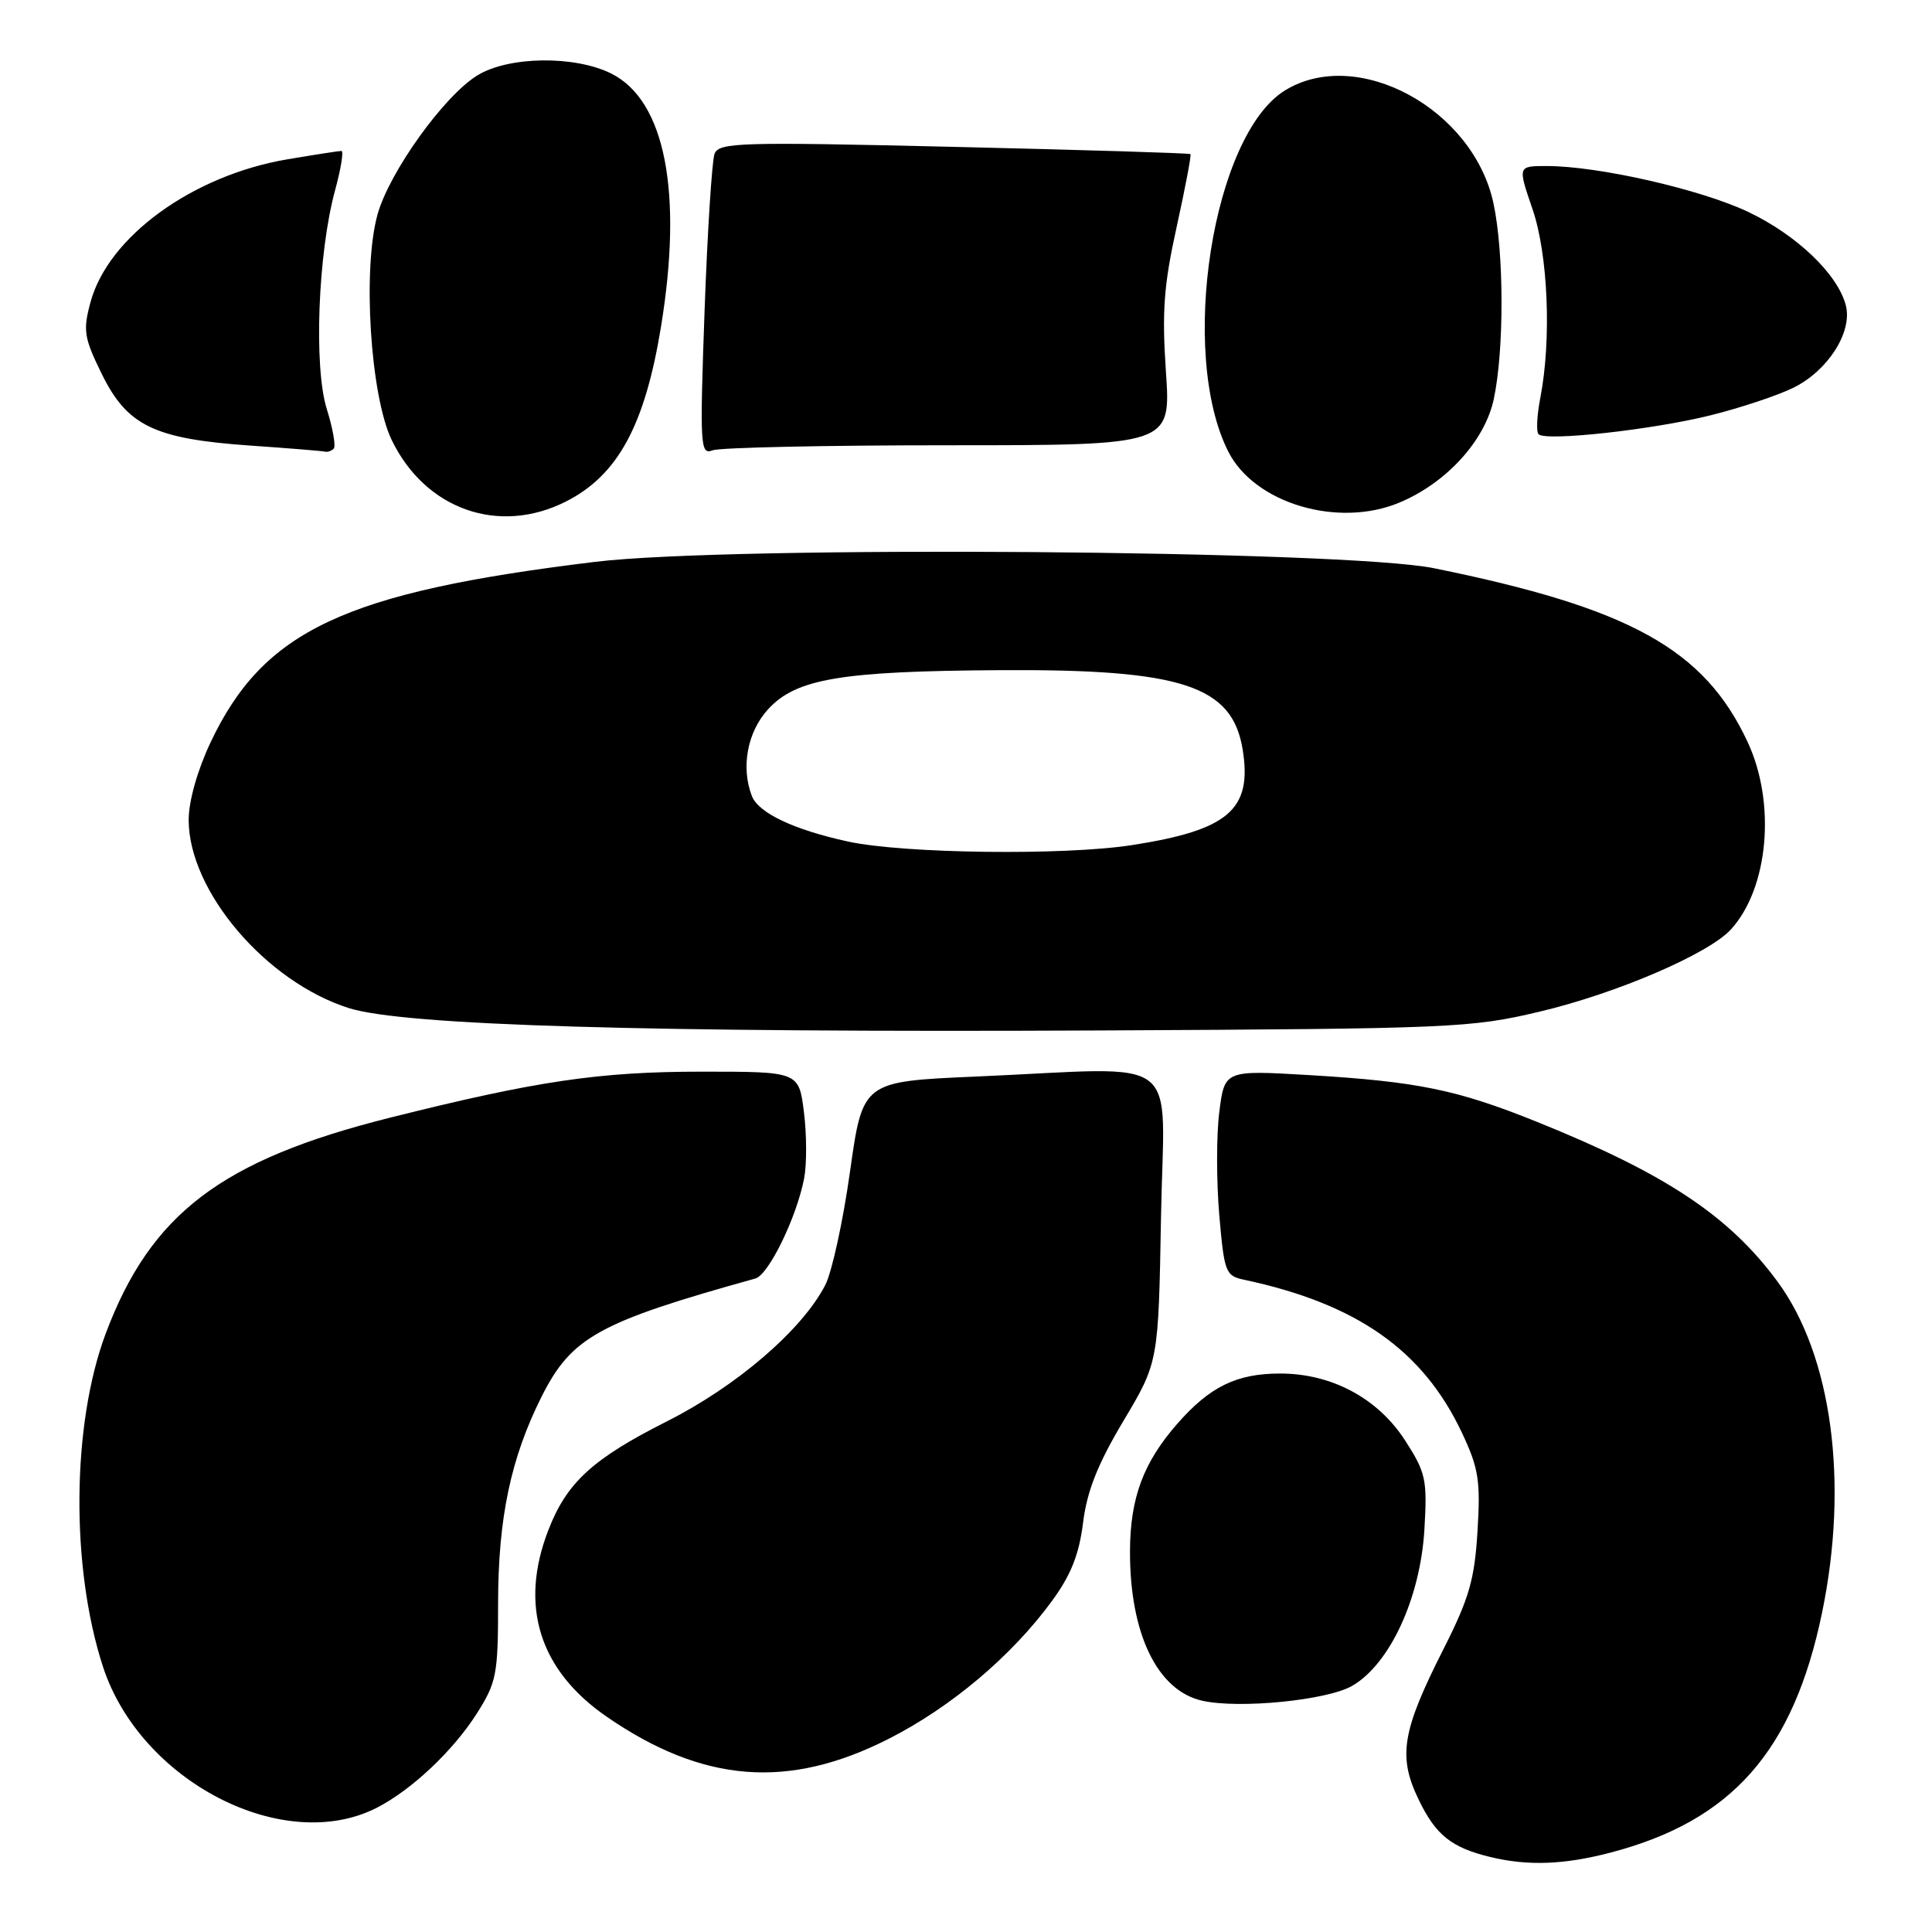 <?xml version="1.0" encoding="UTF-8" standalone="no"?>
<!DOCTYPE svg PUBLIC "-//W3C//DTD SVG 1.1//EN" "http://www.w3.org/Graphics/SVG/1.1/DTD/svg11.dtd" >
<svg xmlns="http://www.w3.org/2000/svg" xmlns:xlink="http://www.w3.org/1999/xlink" version="1.1" viewBox="0 0 256 256">
 <g >
 <path fill="currentColor"
d=" M 213.32 245.50 C 229.48 241.30 237.63 232.06 241.44 213.66 C 245.00 196.39 242.73 179.57 235.51 169.79 C 229.10 161.10 220.70 155.52 203.68 148.66 C 193.06 144.38 187.84 143.31 173.38 142.45 C 162.26 141.80 162.26 141.80 161.56 147.38 C 161.17 150.46 161.18 156.58 161.56 161.00 C 162.22 168.62 162.39 169.06 164.88 169.58 C 179.80 172.76 188.57 178.92 193.72 189.86 C 195.92 194.53 196.19 196.19 195.78 202.86 C 195.39 209.29 194.68 211.78 191.24 218.57 C 185.75 229.42 185.21 232.74 187.99 238.48 C 190.26 243.18 192.33 244.82 197.50 246.07 C 202.43 247.26 207.24 247.09 213.32 245.50 Z  M 50.00 239.50 C 54.59 237.13 60.06 231.96 63.18 227.05 C 65.79 222.93 66.00 221.87 66.00 212.51 C 66.00 201.17 67.68 193.18 71.78 185.03 C 75.74 177.16 79.34 175.18 100.09 169.41 C 101.85 168.92 105.55 161.33 106.55 156.15 C 106.91 154.30 106.90 150.36 106.53 147.40 C 105.86 142.00 105.86 142.00 93.04 142.00 C 79.39 142.00 71.14 143.22 51.63 148.11 C 29.31 153.71 19.95 160.84 13.99 176.75 C 9.52 188.72 9.35 207.58 13.62 220.77 C 18.55 236.06 37.65 245.89 50.00 239.50 Z  M 117.74 230.41 C 126.02 226.21 134.02 219.46 139.36 212.18 C 141.90 208.72 142.98 206.00 143.51 201.78 C 144.03 197.58 145.45 194.00 148.86 188.28 C 153.50 180.50 153.50 180.50 153.84 161.25 C 154.23 139.16 157.25 141.44 129.31 142.65 C 114.31 143.30 114.31 143.30 112.63 155.25 C 111.71 161.82 110.23 168.58 109.35 170.28 C 106.29 176.21 97.64 183.66 88.40 188.32 C 78.52 193.30 75.09 196.44 72.65 202.77 C 68.78 212.78 71.46 221.32 80.40 227.48 C 93.15 236.26 104.47 237.15 117.74 230.41 Z  M 179.14 223.40 C 184.14 220.54 188.19 211.80 188.74 202.69 C 189.13 196.05 188.94 195.15 186.20 190.89 C 182.58 185.28 176.47 182.00 169.63 182.00 C 163.87 182.00 160.33 183.72 156.02 188.63 C 151.51 193.77 149.76 198.46 149.73 205.50 C 149.69 216.47 153.35 224.04 159.33 225.36 C 164.23 226.45 175.81 225.30 179.14 223.40 Z  M 204.00 134.05 C 214.22 131.63 226.45 126.37 229.38 123.13 C 234.35 117.64 235.34 106.42 231.58 98.34 C 225.84 86.02 216.01 80.57 190.00 75.29 C 178.19 72.89 96.66 72.27 78.84 74.45 C 45.63 78.49 34.92 83.53 27.89 98.39 C 26.16 102.06 25.00 106.15 25.00 108.64 C 25.00 118.07 35.24 130.10 46.23 133.58 C 53.53 135.88 85.48 136.83 146.00 136.54 C 192.38 136.31 194.91 136.21 204.00 134.05 Z  M 75.00 66.45 C 81.86 62.97 85.44 56.39 87.58 43.33 C 90.51 25.46 88.13 13.31 81.00 9.75 C 76.16 7.33 67.42 7.44 63.27 9.98 C 58.87 12.66 51.61 22.76 50.03 28.40 C 48.01 35.60 49.07 52.45 51.91 58.32 C 56.37 67.52 66.11 70.95 75.00 66.45 Z  M 185.42 66.60 C 191.66 63.99 196.74 58.42 197.93 52.90 C 199.32 46.42 199.30 33.50 197.89 26.93 C 195.21 14.43 179.89 6.11 170.30 11.96 C 160.69 17.82 156.13 46.80 162.77 59.87 C 166.25 66.71 177.30 69.99 185.42 66.60 Z  M 44.22 59.45 C 44.52 59.14 44.11 56.78 43.30 54.20 C 41.56 48.64 42.13 33.56 44.39 25.25 C 45.18 22.36 45.56 20.00 45.24 20.00 C 44.92 20.00 41.70 20.50 38.08 21.11 C 25.52 23.24 14.33 31.36 11.99 40.05 C 10.98 43.78 11.13 44.75 13.46 49.50 C 16.83 56.40 20.41 58.14 33.00 59.03 C 38.23 59.39 42.76 59.76 43.08 59.85 C 43.40 59.93 43.92 59.75 44.22 59.45 Z  M 125.66 59.00 C 155.16 59.00 155.16 59.00 154.49 49.25 C 153.95 41.28 154.21 37.78 155.91 30.08 C 157.05 24.89 157.88 20.55 157.74 20.42 C 157.61 20.29 143.51 19.86 126.41 19.46 C 98.02 18.79 95.26 18.87 94.68 20.38 C 94.34 21.29 93.74 30.65 93.36 41.18 C 92.72 59.15 92.78 60.30 94.42 59.67 C 95.38 59.30 109.44 59.00 125.66 59.00 Z  M 226.66 55.03 C 230.60 54.05 235.54 52.41 237.63 51.38 C 242.20 49.13 245.47 44.02 244.59 40.50 C 243.55 36.37 238.12 31.16 231.65 28.08 C 225.35 25.09 211.80 22.00 204.94 22.00 C 201.11 22.00 201.11 22.00 203.05 27.66 C 205.13 33.68 205.60 44.98 204.10 52.72 C 203.65 55.05 203.54 57.21 203.87 57.54 C 204.84 58.50 218.95 56.95 226.66 55.03 Z  M 112.37 111.51 C 105.17 109.94 100.49 107.72 99.62 105.46 C 98.16 101.65 99.03 97.00 101.75 94.01 C 105.46 89.93 111.36 88.93 132.50 88.80 C 156.59 88.65 163.29 90.84 164.66 99.32 C 165.95 107.27 162.80 109.99 150.00 111.98 C 140.98 113.38 119.74 113.11 112.37 111.51 Z "/>
</g>
</svg>